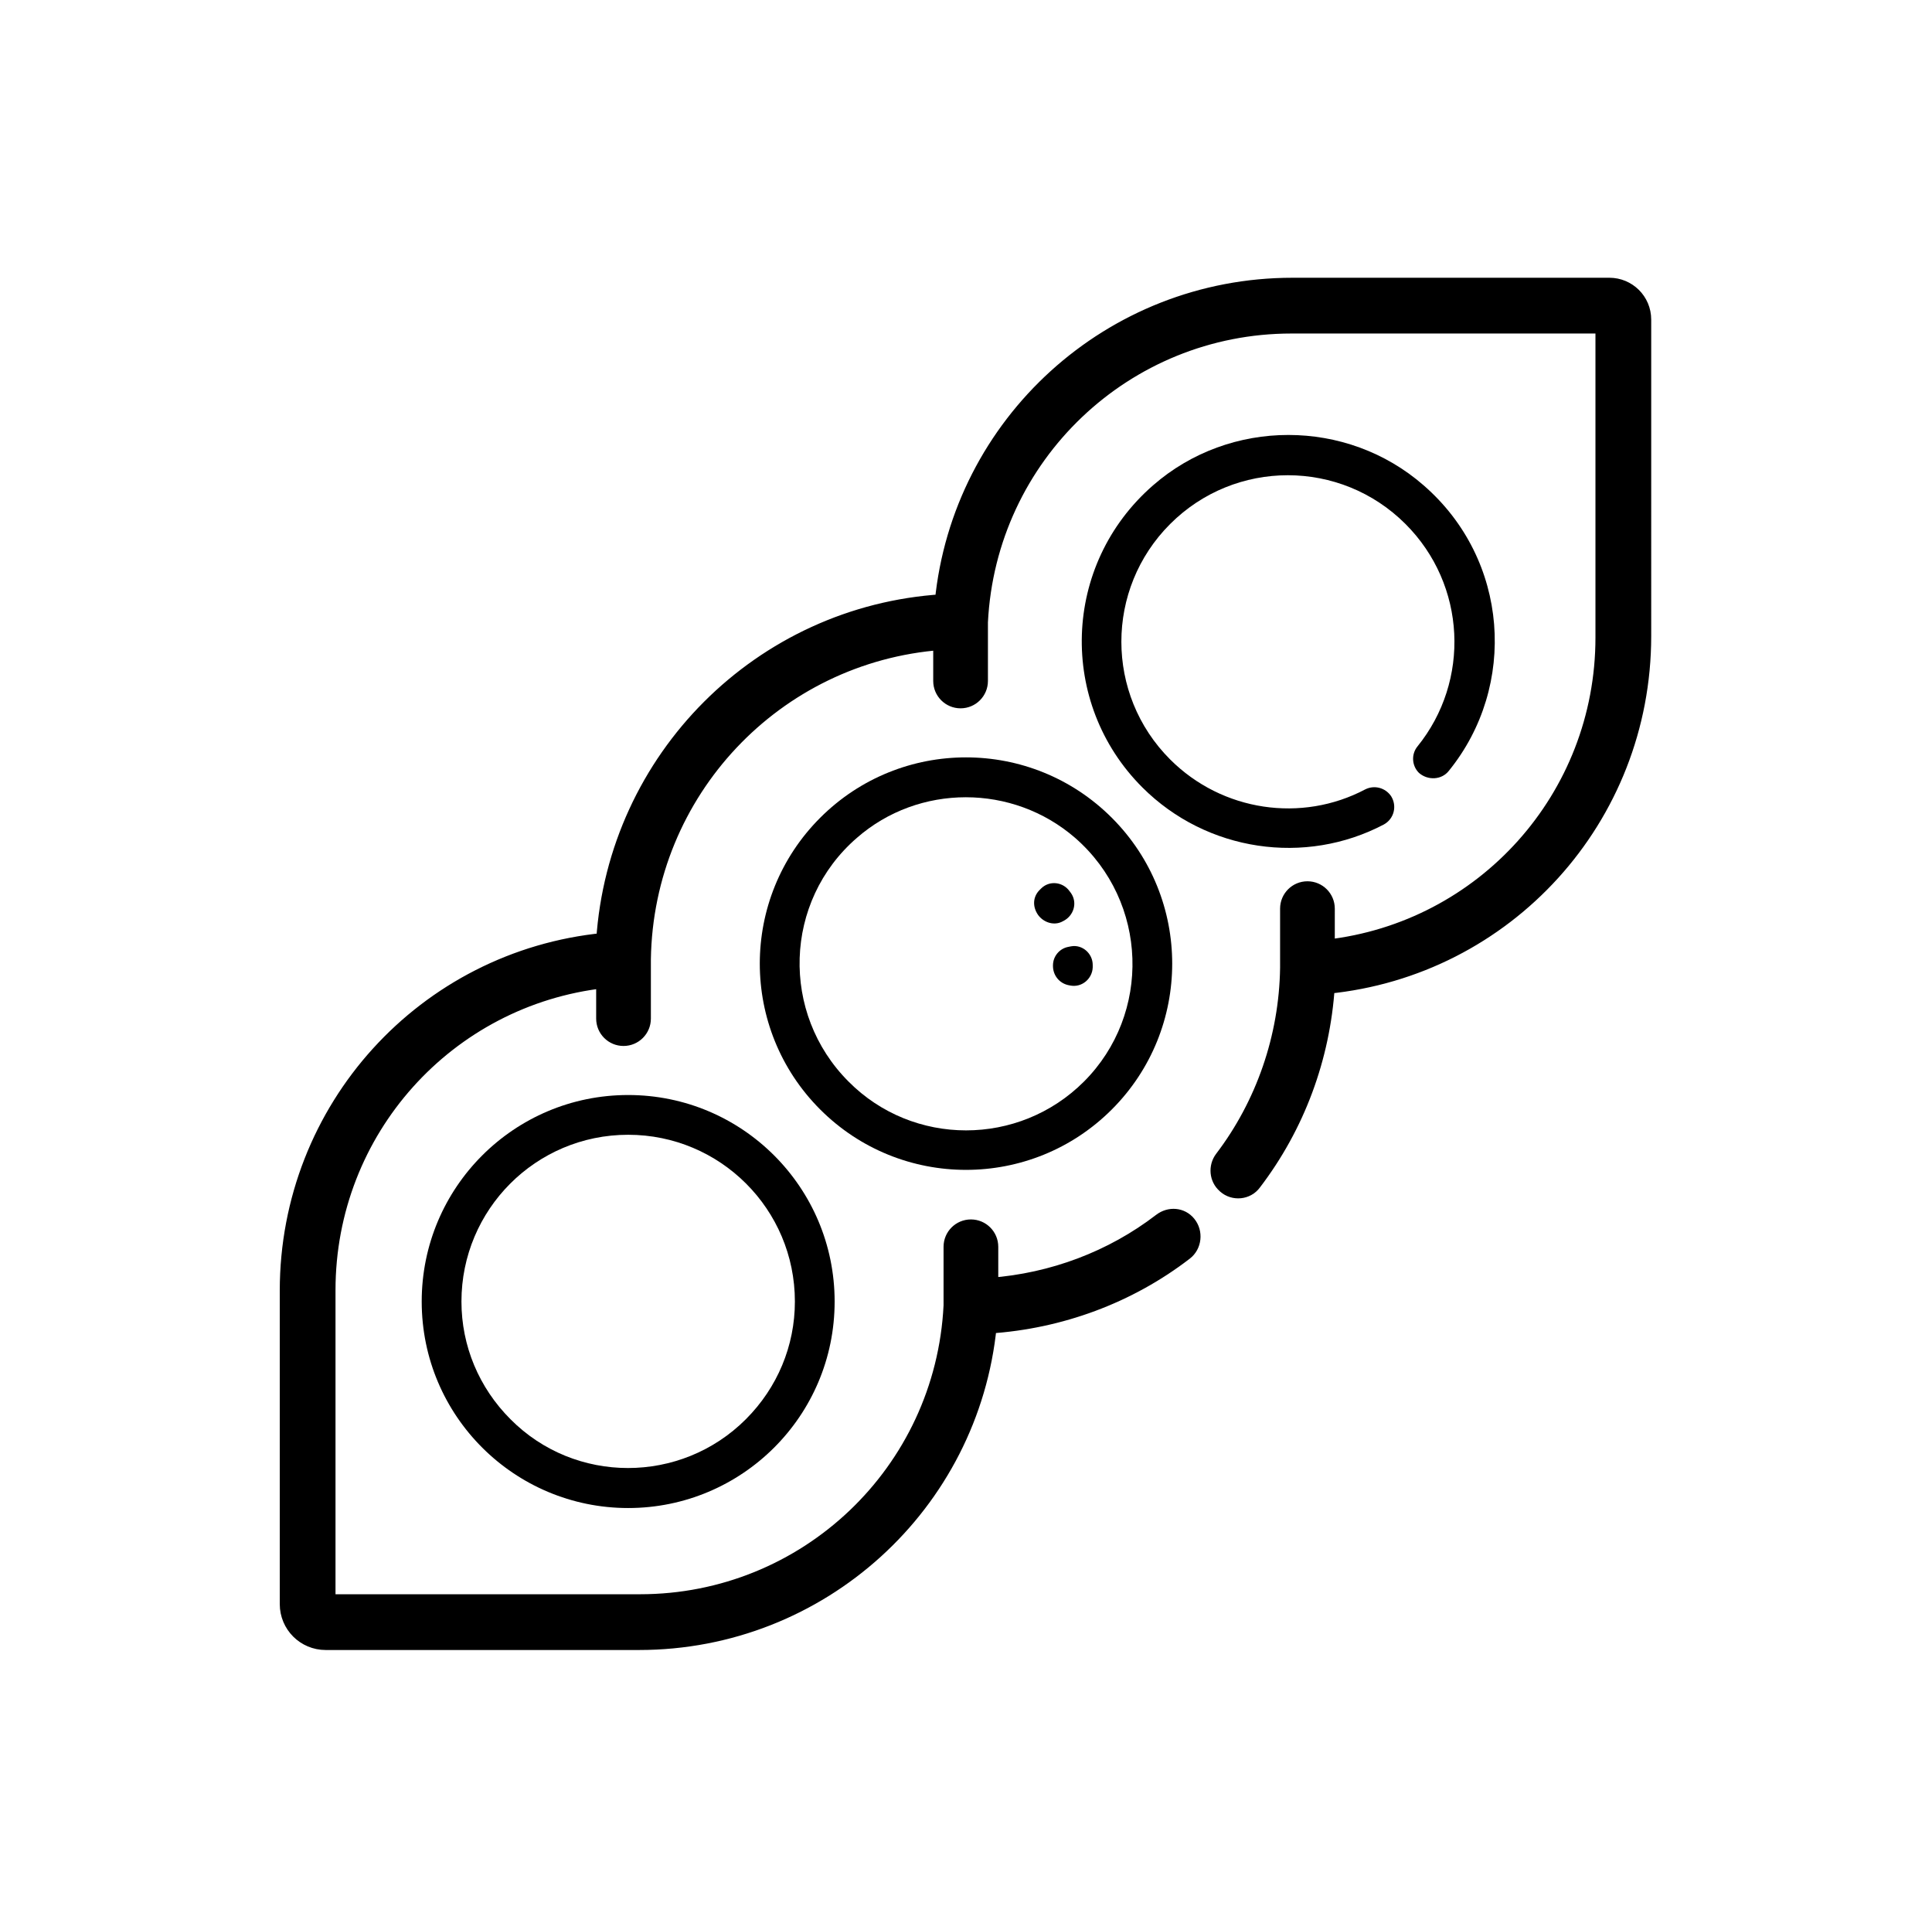 <?xml version="1.0" encoding="UTF-8"?>
<!-- Generator: Adobe Illustrator 23.0.0, SVG Export Plug-In . SVG Version: 6.00 Build 0) --> <svg
    xmlns="http://www.w3.org/2000/svg" xmlns:xlink="http://www.w3.org/1999/xlink" id="Layer_1" x="0px" y="0px"
    viewBox="0 0 374.3 373.3" style="enable-background:new 0 0 374.3 373.3;" xml:space="preserve">
    <g>
        <g>
            <g>
                <path class="st0"
                style="stroke: #000000;stroke-width: 3; stroke-miterlimit: 10;"
                    d="M250.4,55.3c-35.2,0-64.4,26.7-67.8,61.3c-35.2,2.2-63.3,30.3-65.6,65.6c-34.7,3.4-61.3,32.5-61.3,67.8v60.7 c0,4.1,3.3,7.4,7.4,7.4h60.7c35.2,0,64.4-26.7,67.8-61.3c13.8-0.9,27.1-5.8,38-14.2c1.7-1.3,2-3.9,0.6-5.6l0,0 c-1.3-1.6-3.6-1.8-5.3-0.5c-9.5,7.3-21,11.6-33,12.5v-7.5c0-2.1-1.7-3.8-3.8-3.8h0c-2.1,0-3.8,1.7-3.8,3.8v11.4 c-1.6,32.2-28.1,57.4-60.3,57.4H63.5v-60.4c0-31,23.2-56.6,53.5-60v7.4c0,2.1,1.7,3.8,3.8,3.8h0c2.1,0,3.8-1.7,3.8-3.8v-11.5 c0.5-32.5,25.6-59,57.7-61.4v7.5c0,2.1,1.7,3.8,3.8,3.8h0c2.1,0,3.8-1.7,3.8-3.8v-11.4c1.6-32.2,28.1-57.4,60.3-57.4h60.4v60.4 c0,31-23.2,56.6-53.5,60V176c0-2.1-1.7-3.8-3.8-3.8l0,0c-2.1,0-3.8,1.7-3.8,3.8v11.5c-0.2,13.4-4.7,26.4-12.7,36.9 c-1.2,1.6-1,3.9,0.5,5.2l0.1,0.1c1.6,1.4,4.2,1.2,5.5-0.6c8.4-11,13.3-24.2,14.2-38.1c34.7-3.4,61.3-32.5,61.3-67.8V61.9 c0-3.7-3-6.6-6.6-6.6H250.4z">
                </path>
                <path class="st0"
                    d="M280.7,149.3c13.3-16.4,11.7-40.9-4.9-55.3c-14.9-13-37.5-13-52.4,0c-17.7,15.4-18.4,42.2-2.1,58.5 c12.5,12.5,31.6,15.2,46.8,7.2c2-1.1,2.6-3.6,1.4-5.5l0,0c-1.1-1.6-3.2-2.2-5-1.3c-12.3,6.5-27.7,4.3-37.8-5.8 c-12.6-12.6-12.6-33,0-45.6c12.6-12.6,33-12.6,45.6,0c11.8,11.8,12.6,30.4,2.3,43.1c-1.2,1.5-1.1,3.7,0.3,5.1l0,0 C276.6,151.2,279.3,151.1,280.7,149.3z">
                </path>
                <path class="st0"
                    d="M215.4,214.9c15.6-15.6,15.6-40.9,0-56.5c-15.6-15.6-40.9-15.6-56.5,0c-15.6,15.6-15.6,40.9,0,56.5 C174.5,230.5,199.8,230.5,215.4,214.9z M166,162.3c12-10.5,30.2-10.5,42.3,0c14.2,12.4,14.8,34.1,1.7,47.2 c-12.6,12.6-33.1,12.6-45.6,0C151.2,196.3,151.8,174.6,166,162.3z">
                </path>
                <path class="st0"
                    d="M121.7,212.1c-22.1,0-40,17.9-40,40c0,22.2,18,40,40,40c22,0,40-17.8,40-40 C161.7,230,143.8,212.1,121.7,212.1z M144.5,274.9c-12.6,12.6-33.1,12.6-45.6,0c-6.1-6.1-9.5-14.2-9.5-22.8 c0-17.8,14.4-32.3,32.3-32.3c17.8,0,32.3,14.4,32.3,32.3C154,260.7,150.6,268.8,144.5,274.9z">
                </path>
            </g>
            <g>
                <path class="st0"
                    d="M207.4,190.9l-0.5-0.1c-1.7-0.4-2.9-1.9-2.9-3.7c0,0,0-0.1,0-0.1c0-1.8,1.3-3.3,3-3.6l0.5-0.1 c2.2-0.4,4.2,1.4,4.2,3.6c0,0.2,0,0.3,0,0.5C211.6,189.6,209.6,191.3,207.4,190.9z M201.1,177.2 C201.1,177.1,201.1,177.1,201.1,177.2c-1.1-1.6-1-3.5,0.3-4.8l0.3-0.3c1.6-1.6,4.2-1.3,5.5,0.5c0.1,0.1,0.2,0.3,0.3,0.4 c1.3,1.9,0.5,4.4-1.5,5.4l-0.4,0.2C204,179.3,202.1,178.6,201.1,177.2z">
                </path>
            </g>
        </g>
    </g>
</svg>